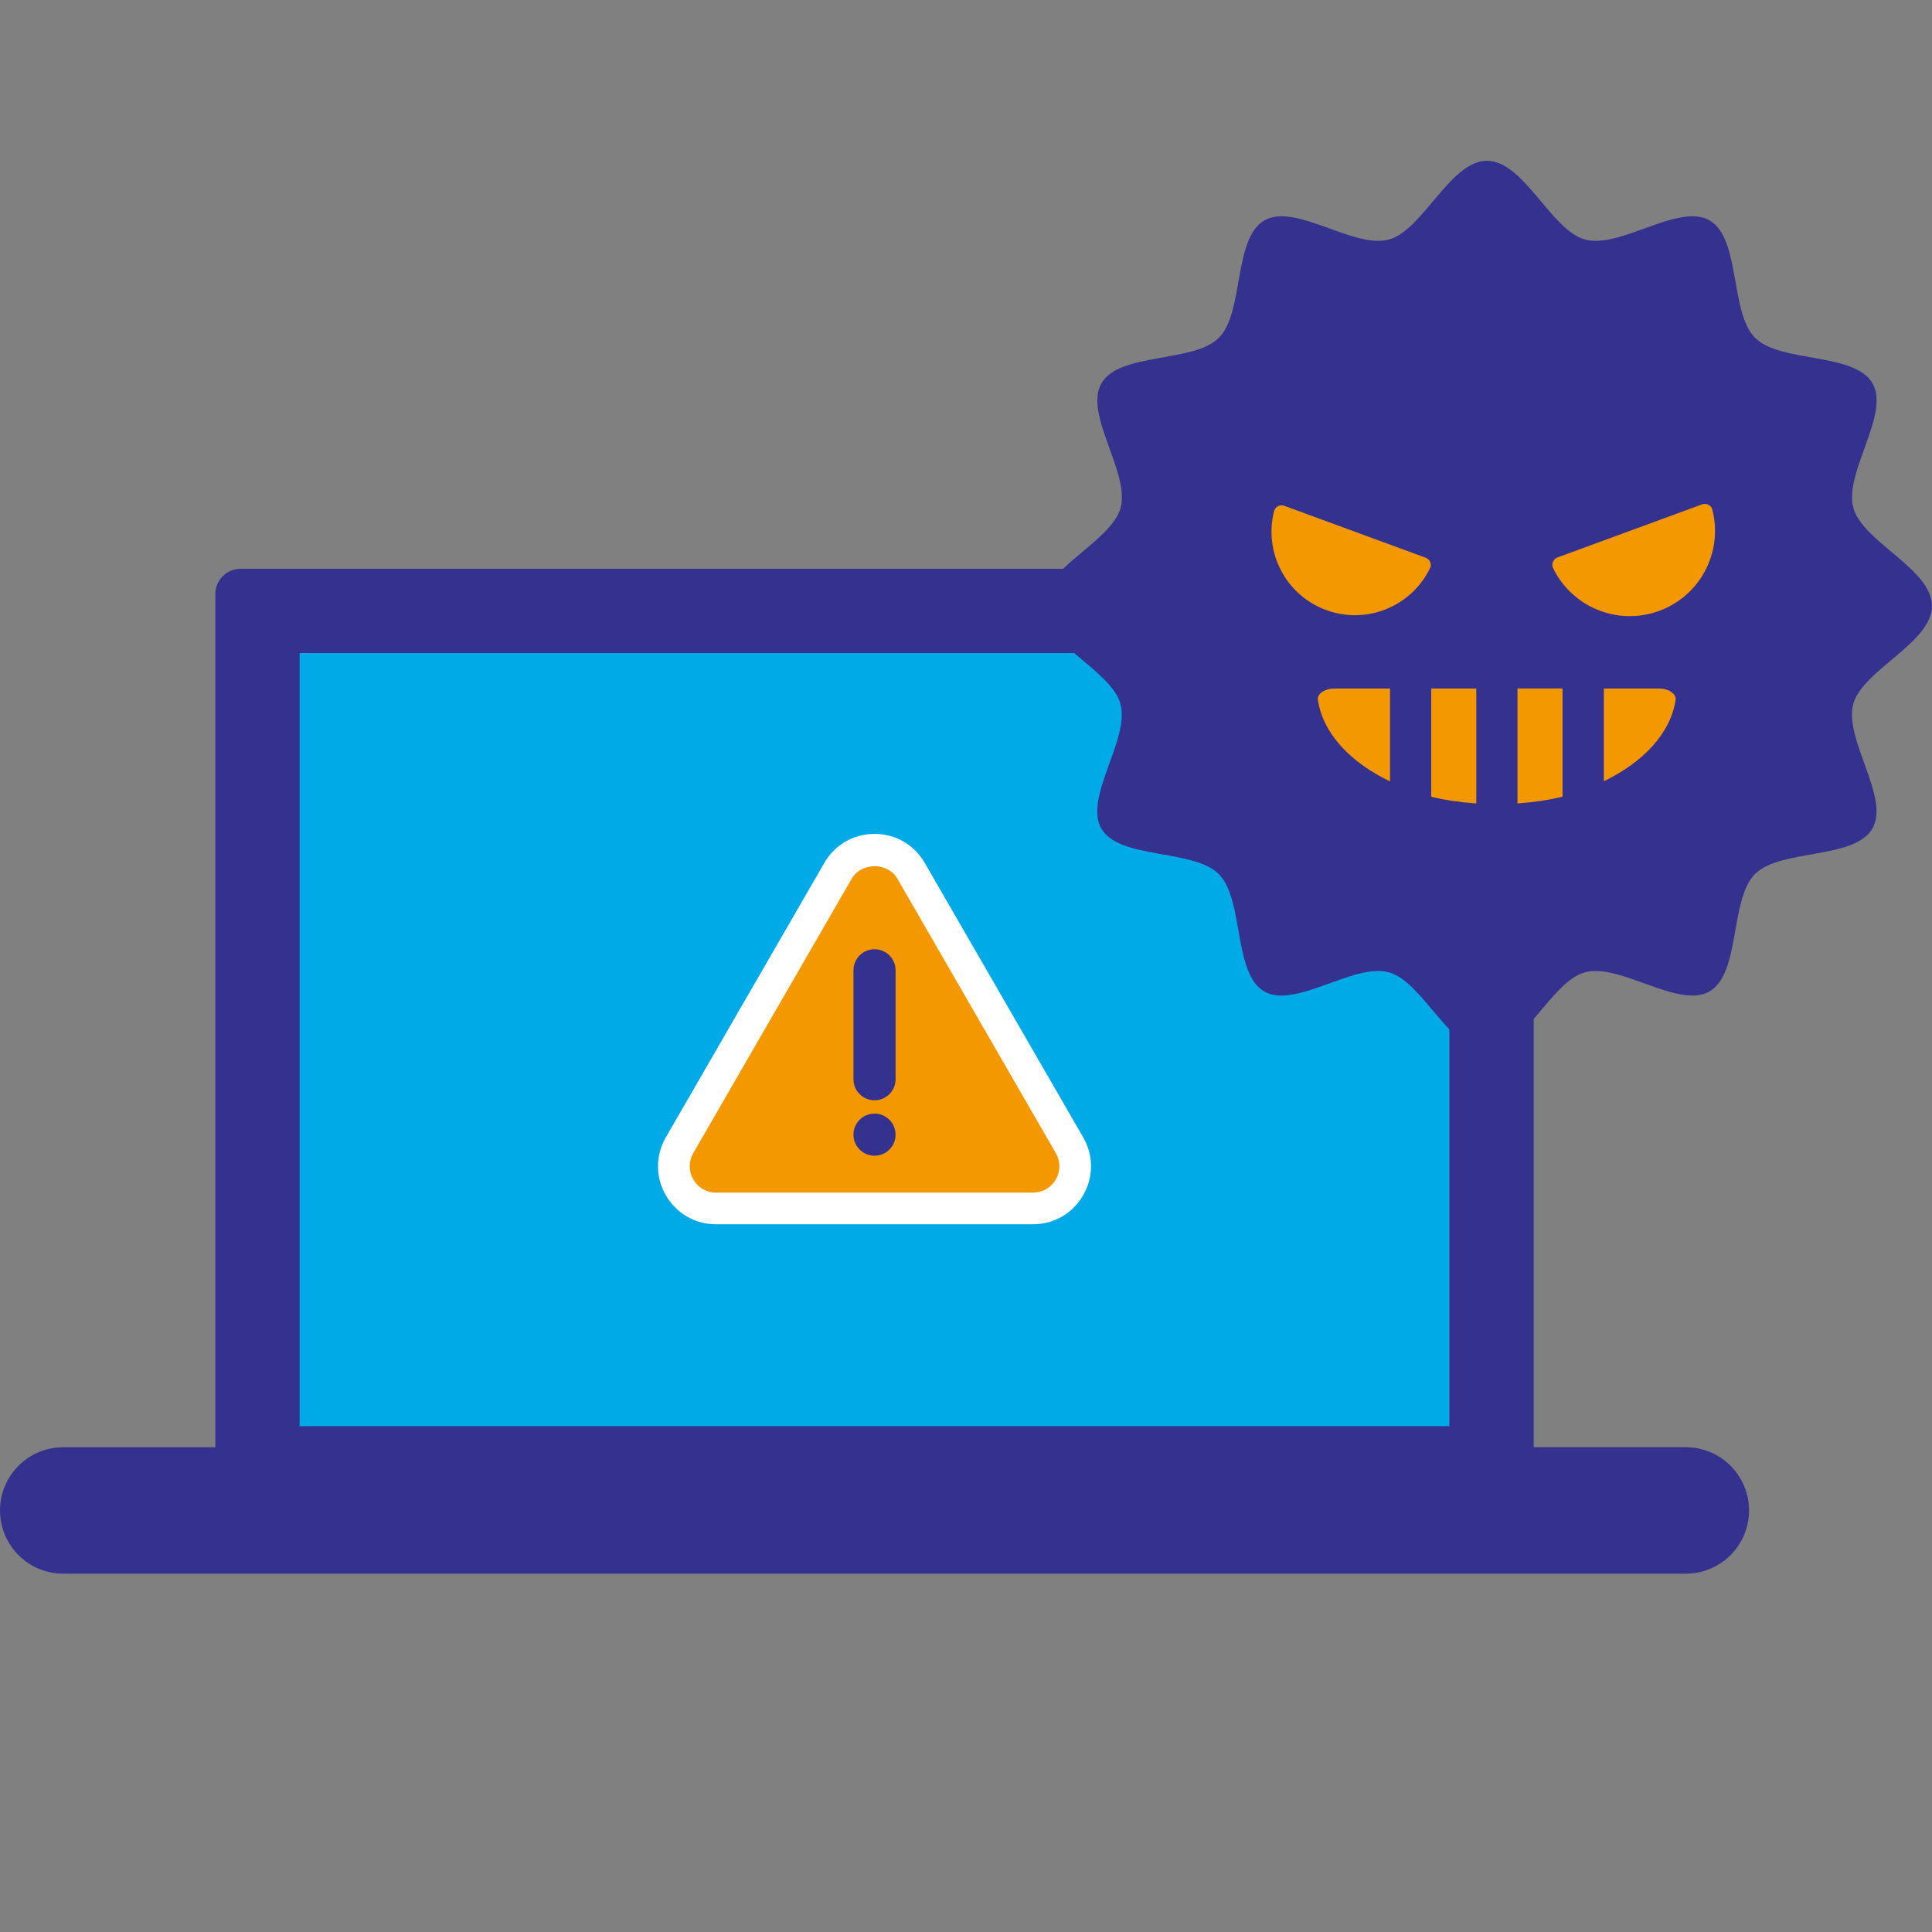 <?xml version="1.0" encoding="utf-8"?>
<svg version="1.1" xmlns="http://www.w3.org/2000/svg" xmlns:xlink="http://www.w3.org/1999/xlink" x="0px"
	 y="0px" viewBox="0 0 40 40" style="enable-background:new 0 0 40 40;" xml:space="preserve">
<rect x="0" y="0" width="40" height="40" fill="#808080" stroke="none"/>
<style type="text/css">
	.st0{fill:#35318F;}
	.st1{fill:#00AAE7;}
	.st2{fill:#FFFFFF;}
	.st3{fill:#F39800;}
</style>
<g>
	<path class="st0" d="M34.903,29.963h-3.149V12.301c0-0.29-0.235-0.525-0.525-0.525H4.983c-0.29,0-0.525,0.235-0.525,0.525v17.663
		H1.309C0.586,29.963,0,30.549,0,31.272c0,0.723,0.586,1.309,1.309,1.309h33.594c0.723,0,1.309-0.586,1.309-1.309
		C36.212,30.549,35.626,29.963,34.903,29.963z"/>
	<rect x="6.203" y="13.521" class="st1" width="23.805" height="16.006"/>
	<path class="st2" d="M22.426,23.547l-3.281-5.682c-0.217-0.376-0.605-0.6-1.039-0.6s-0.822,0.224-1.039,0.6l-3.281,5.682
		c-0.217,0.376-0.217,0.825,0,1.2c0.217,0.376,0.605,0.6,1.039,0.6h6.561c0.434,0,0.822-0.224,1.039-0.6
		C22.643,24.372,22.643,23.923,22.426,23.547z"/>
	<path class="st0" d="M21.57,12.545c0-0.764,1.442-1.328,1.631-2.033c0.195-0.729-0.766-1.938-0.397-2.576
		c0.375-0.647,1.905-0.416,2.431-0.942c0.525-0.525,0.295-2.056,0.942-2.431c0.638-0.369,1.847,0.592,2.576,0.397
		c0.705-0.188,1.269-1.631,2.033-1.631c0.764,0,1.328,1.442,2.033,1.631c0.729,0.195,1.938-0.766,2.576-0.397
		c0.647,0.375,0.416,1.905,0.942,2.431c0.525,0.525,2.056,0.295,2.431,0.942c0.369,0.638-0.592,1.847-0.397,2.576
		C38.558,11.217,40,11.781,40,12.545c0,0.764-1.442,1.328-1.631,2.033c-0.195,0.729,0.766,1.938,0.397,2.576
		c-0.375,0.647-1.905,0.416-2.431,0.942c-0.525,0.525-0.295,2.056-0.942,2.431c-0.638,0.369-1.847-0.592-2.576-0.397
		c-0.705,0.188-1.269,1.631-2.033,1.631c-0.764,0-1.328-1.442-2.033-1.631c-0.729-0.195-1.938,0.766-2.576,0.397
		c-0.647-0.375-0.416-1.905-0.942-2.431c-0.525-0.525-2.056-0.295-2.431-0.942c-0.369-0.638,0.592-1.847,0.397-2.576
		C23.012,13.874,21.57,13.309,21.57,12.545z"/>
	<path class="st3" d="M29.518,11.547c0.084,0.031,0.13,0.131,0.091,0.212c-0.381,0.793-1.309,1.181-2.151,0.872
		c-0.843-0.309-1.299-1.206-1.077-2.057c0.023-0.087,0.122-0.133,0.206-0.103L29.518,11.547z"/>
	<path class="st3" d="M32.246,11.541c-0.086,0.032-0.133,0.134-0.093,0.216c0.389,0.81,1.337,1.207,2.198,0.891
		c0.861-0.316,1.327-1.232,1.1-2.101c-0.023-0.089-0.125-0.136-0.211-0.105L32.246,11.541z"/>
	<g>
		<path class="st3" d="M31.418,14.255v2.379c0.324-0.024,0.64-0.066,0.933-0.141v-2.239H31.418z"/>
		<path class="st3" d="M27.626,14.255c-0.193,0-0.36,0.109-0.341,0.233c0.103,0.695,0.673,1.296,1.494,1.691v-1.924H27.626z"/>
		<path class="st3" d="M34.692,14.488c0.018-0.124-0.148-0.233-0.341-0.233h-1.145v1.92C34.022,15.78,34.589,15.181,34.692,14.488z"
			/>
		<path class="st3" d="M29.632,14.255v2.24c0.293,0.074,0.609,0.116,0.933,0.14v-2.38H29.632z"/>
	</g>
	<path class="st3" d="M18.579,18.192c-0.198-0.343-0.747-0.343-0.945,0l-3.281,5.682c-0.098,0.17-0.098,0.375,0,0.545
		c0.099,0.17,0.275,0.273,0.473,0.273h6.561c0.197,0,0.374-0.102,0.473-0.273c0.098-0.17,0.098-0.375,0-0.545L18.579,18.192z"/>
	<g>
		<path class="st0" d="M18.106,22.78c-0.241,0-0.436-0.195-0.436-0.436v-2.255c0-0.241,0.195-0.436,0.436-0.436
			s0.436,0.195,0.436,0.436v2.255C18.542,22.585,18.347,22.78,18.106,22.78z"/>
		<circle class="st0" cx="18.106" cy="23.492" r="0.436"/>
	</g>
</g>
</svg>
